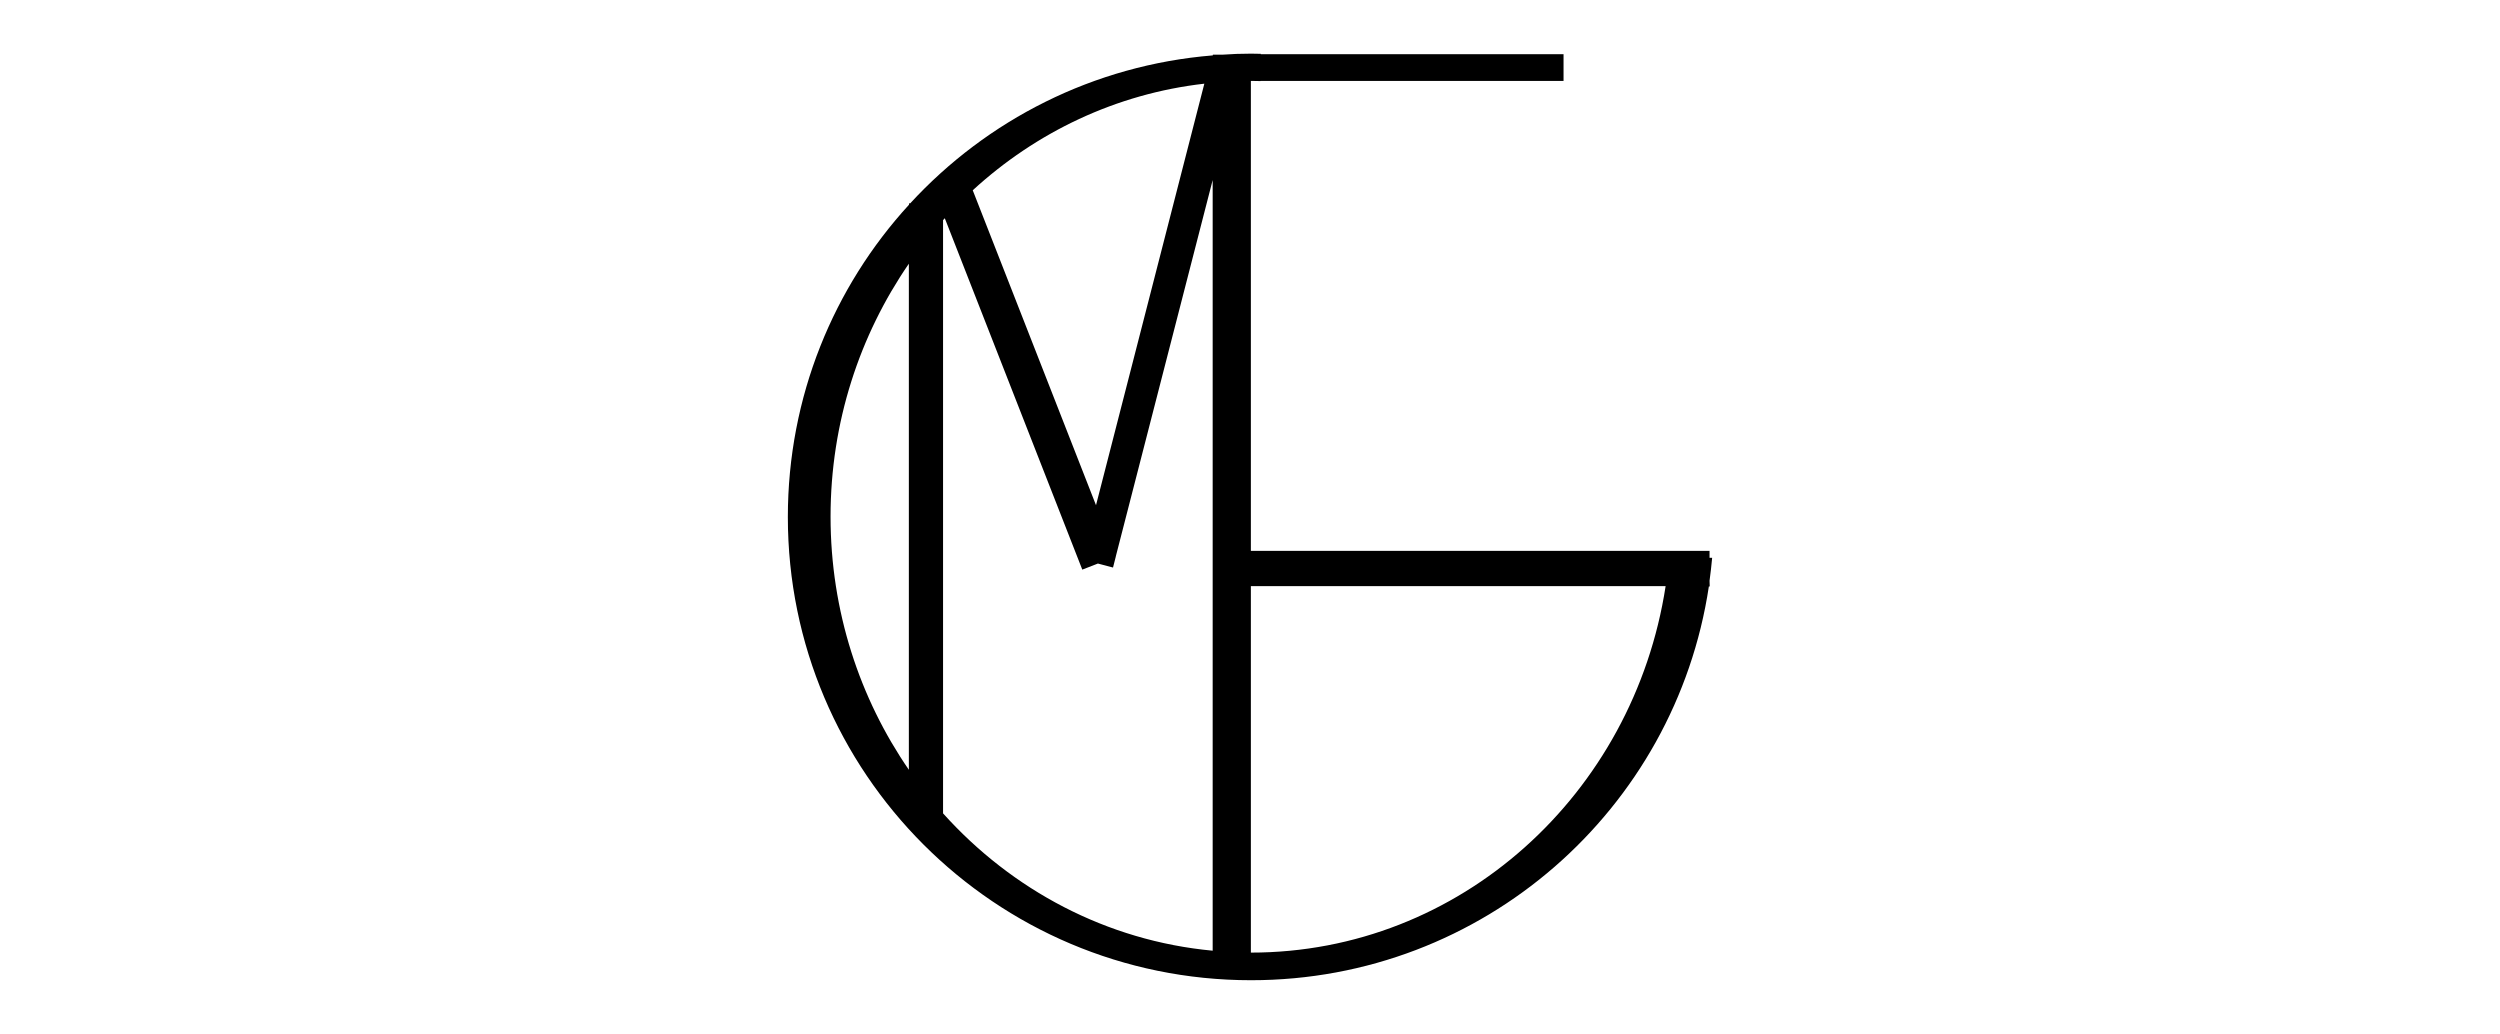 <?xml version="1.0" encoding="utf-8"?>
<!-- Generator: Adobe Illustrator 27.5.0, SVG Export Plug-In . SVG Version: 6.00 Build 0)  -->
<svg version="1.1" id="Layer_1" xmlns="http://www.w3.org/2000/svg" xmlns:xlink="http://www.w3.org/1999/xlink" x="0px" y="0px"
	 viewBox="0 0 1440 595.3" style="enable-background:new 0 0 1440 595.3;" xml:space="preserve">
<path d="M984.7,334.5c0.6-4.4,1.1-8.8,1.5-13.2h-1.5v-4H720.5V46.6c1.9,0,3.8,0.1,5.6,0.1v-0.1h174.5V31.2H726.2V31
	c-1.9,0-3.7-0.1-5.6-0.1c-5.6,0-11.1,0.2-16.6,0.6h-5.4v0.4c-68.8,5.6-130.2,37.3-174.3,85.2h-0.7v0.8
	c-43.4,47.4-69.8,110.6-69.8,179.9c0,147.3,119.4,266.8,266.8,266.8c133.8,0,244.4-98.5,263.7-226.8h0.5L984.7,334.5L984.7,334.5z
	 M693.7,48.2L631.3,291l-71-181.4C596.7,76.2,642.8,54,693.7,48.2z M523.5,151.9v291.5c-28.3-41.1-45.1-91.4-45.1-145.8
	S495.2,193,523.5,151.9z M543.2,468.5V126.8c0.3-0.4,0.7-0.7,1-1.1l79.2,202.4l9-3.5l8.7,2.3l1.6-6.3l0,0v-0.1l55.8-216.8v443.9
	C637.4,541.9,582.8,512.6,543.2,468.5z M720.5,548.7V337.6h238.9C941,457.3,841.1,548.7,720.5,548.7z"/>
</svg>
